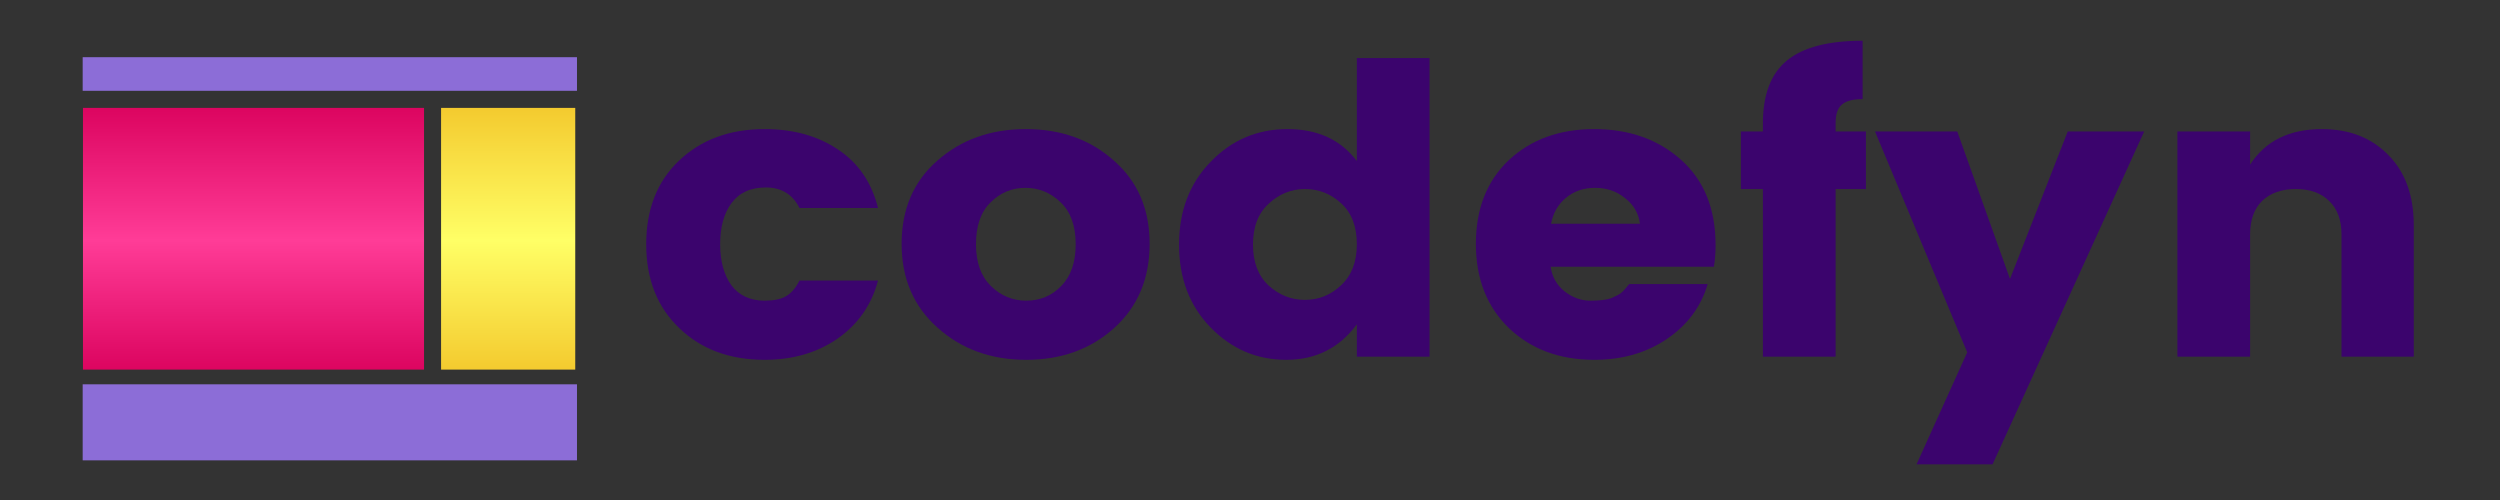 <?xml version="1.0" encoding="utf-8"?>
<svg version="1.1" id="Layer_1"
xmlns="http://www.w3.org/2000/svg"
xmlns:xlink="http://www.w3.org/1999/xlink"
width="1500px" height="300px"
xml:space="preserve">
<rect width="100%" height="100%" fill="#333333" stroke="none"/>
<g id="PathID_25" transform="matrix(1.132, 0, 0, 1.061, 93.2, -409)" opacity="1">
</g>
<g id="PathID_26" transform="matrix(1.132, 0, 0, 1.061, 93.2, -409)" opacity="1">
</g>
<g id="PathID_27" transform="matrix(1.132, 0, 0, 0.469, 197.9, 44.4)" opacity="1">
<path style="fill:#8C6DD7;fill-opacity:1" d="M-131 -21.5L131 -21.5L131 21.5L-131 21.5L-131 -21.5" />
</g>
<g id="PathID_28" transform="matrix(1.132, 0, 0, 0.469, 197.9, 44.4)" opacity="1">
</g>
<g id="PathID_29" transform="matrix(1.132, 0, 0, 1.061, 197.9, 253.4)" opacity="1">
<path style="fill:#8C6DD7;fill-opacity:1" d="M-131 -21.5L131 -21.5L131 21.5L-131 21.5L-131 -21.5" />
</g>
<g id="PathID_30" transform="matrix(1.132, 0, 0, 1.061, 197.9, 253.4)" opacity="1">
</g>
<g id="PathID_31" transform="matrix(1.271, 0, 0, 1.061, 152.1, 143.25)" opacity="1">
<linearGradient
id="LinearGradID_3" gradientUnits="userSpaceOnUse" gradientTransform="matrix(-4.29537e-009, 0.098, -0.098, -4.29537e-009, 0, 0)" spreadMethod ="pad" x1="-819.2" y1="0" x2="819.2" y2="0" >
<stop  offset="0" style="stop-color:#D9005B;stop-opacity:1" />
<stop  offset="0.506" style="stop-color:#FF3C97;stop-opacity:1" />
<stop  offset="1" style="stop-color:#D9005B;stop-opacity:1" />
</linearGradient>
<path style="fill:url(#LinearGradID_3) " d="M-80.5 -74L80.5 -74L80.5 74L-80.5 74L-80.5 -74" />
</g>
<g id="PathID_32" transform="matrix(1.271, 0, 0, 1.061, 152.1, 143.25)" opacity="1">
</g>
<g id="PathID_33" transform="matrix(0.5, 0, 0, 1.061, 304.9, 143.25)" opacity="1">
<linearGradient
id="LinearGradID_4" gradientUnits="userSpaceOnUse" gradientTransform="matrix(-4.29537e-009, 0.098, -0.098, -4.29537e-009, 0, 0)" spreadMethod ="pad" x1="-819.2" y1="0" x2="819.2" y2="0" >
<stop  offset="0" style="stop-color:#F3C62A;stop-opacity:1" />
<stop  offset="0.506" style="stop-color:#FFFF66;stop-opacity:1" />
<stop  offset="1" style="stop-color:#F3C62A;stop-opacity:1" />
</linearGradient>
<path style="fill:url(#LinearGradID_4) " d="M-80.5 -74L80.5 -74L80.5 74L-80.5 74L-80.5 -74" />
</g>
<g id="PathID_34" transform="matrix(0.5, 0, 0, 1.061, 304.9, 143.25)" opacity="1">
</g>
<g id="PathID_35" transform="matrix(4.985, 0, 0, 4.733, 379.25, 214)" opacity="1">
<path style="fill:#3B046D;fill-opacity:1" d="M5.7 -3.6Q1.7 -7.6 1.7 -14.25Q1.7 -20.9 5.65 -24.85Q9.65 -28.85 15.95 -28.85Q21.15 -28.85 24.8 -26.25Q28.45 -23.7 29.6 -18.85L20.15 -18.85Q18.9 -21.45 16.1 -21.45Q13.35 -21.45 11.95 -19.45Q10.6 -17.5 10.6 -14.25Q10.6 -11.05 11.95 -9.05Q13.35 -7.1 15.95 -7.1Q17.6 -7.1 18.5 -7.65Q19.45 -8.2 20.15 -9.65L29.6 -9.65Q28.45 -5.05 24.75 -2.3Q21.05 0.4 15.95 0.4Q9.65 0.4 5.7 -3.6" />
</g>
<g id="PathID_36" transform="matrix(4.985, 0, 0, 4.733, 379.25, 214)" opacity="1">
</g>
<g id="PathID_37" transform="matrix(4.985, 0, 0, 4.733, 532.25, 214)" opacity="1">
<path style="fill:#3B046D;fill-opacity:1" d="M20.95 -8.95Q22.7 -10.8 22.7 -14.25Q22.7 -17.75 20.9 -19.55Q19.1 -21.4 16.65 -21.4Q14.2 -21.4 12.45 -19.55Q10.7 -17.75 10.7 -14.25Q10.7 -10.8 12.5 -8.95Q14.3 -7.1 16.75 -7.1Q19.25 -7.1 20.95 -8.95M6.1 -3.65Q1.75 -7.7 1.75 -14.3Q1.75 -20.9 6.05 -24.85Q10.35 -28.85 16.7 -28.85Q23.05 -28.85 27.3 -24.85Q31.6 -20.9 31.6 -14.3Q31.6 -7.7 27.35 -3.65Q23.1 0.4 16.75 0.4Q10.4 0.4 6.1 -3.65" />
</g>
<g id="PathID_38" transform="matrix(4.985, 0, 0, 4.733, 532.25, 214)" opacity="1">
</g>
<g id="PathID_39" transform="matrix(4.985, 0, 0, 4.733, 698.95, 214)" opacity="1">
<path style="fill:#3B046D;fill-opacity:1" d="M21.2 -9.05Q23.1 -10.9 23.1 -14.25Q23.1 -17.65 21.2 -19.45Q19.35 -21.25 16.85 -21.25Q14.4 -21.25 12.5 -19.4Q10.6 -17.6 10.6 -14.2Q10.6 -10.85 12.5 -9Q14.4 -7.2 16.85 -7.2Q19.35 -7.2 21.2 -9.05M5.5 -3.7Q1.7 -7.8 1.7 -14.2Q1.7 -20.6 5.5 -24.7Q9.3 -28.85 14.75 -28.85Q20.2 -28.85 23.1 -24.8L23.1 -37.85L31.85 -37.85L31.85 0L23.1 0L23.1 -4.1Q19.95 0.4 14.6 0.4Q9.3 0.4 5.5 -3.7" />
</g>
<g id="PathID_40" transform="matrix(4.985, 0, 0, 4.733, 698.95, 214)" opacity="1">
</g>
<g id="PathID_41" transform="matrix(4.985, 0, 0, 4.733, 877.05, 214)" opacity="1">
<path style="fill:#3B046D;fill-opacity:1" d="M15.95 0.4Q9.7 0.4 5.7 -3.6Q1.7 -7.65 1.7 -14.3Q1.7 -20.95 5.65 -24.9Q9.65 -28.85 15.95 -28.85Q22.25 -28.85 26.4 -24.95Q30.55 -21.05 30.55 -14.15Q30.55 -12.65 30.35 -11.4L10.7 -11.4Q10.95 -9.5 12.35 -8.3Q13.8 -7.1 15.45 -7.1Q17.15 -7.1 17.95 -7.4Q18.75 -7.75 19.15 -8.05Q19.55 -8.4 20.15 -9.2L29.6 -9.2Q28.4 -4.9 24.7 -2.25Q21 0.4 15.95 0.4M21.45 -16.85Q21.2 -18.85 19.65 -20.1Q18.15 -21.4 16.05 -21.4Q13.95 -21.4 12.5 -20.1Q11.1 -18.85 10.75 -16.85L21.45 -16.85" />
</g>
<g id="PathID_42" transform="matrix(4.985, 0, 0, 4.733, 877.05, 214)" opacity="1">
</g>
<g id="PathID_43" transform="matrix(4.985, 0, 0, 4.733, 1038.3, 214)" opacity="1">
<path style="fill:#3B046D;fill-opacity:1" d="M16.3 -28.55L16.3 -21.25L12.65 -21.25L12.65 0L3.9 0L3.9 -21.25L1.25 -21.25L1.25 -28.55L3.9 -28.55L3.9 -29.6Q3.9 -35.05 6.8 -37.55Q9.7 -40.05 15.9 -40.05L15.9 -32.65Q14.15 -32.65 13.4 -31.95Q12.65 -31.3 12.65 -29.6L12.65 -28.55L16.3 -28.55" />
</g>
<g id="PathID_44" transform="matrix(4.985, 0, 0, 4.733, 1038.3, 214)" opacity="1">
</g>
<g id="PathID_45" transform="matrix(4.985, 0, 0, 4.733, 1124, 214)" opacity="1">
<path style="fill:#3B046D;fill-opacity:1" d="M11.3 -0.55L0.2 -28.55L10.1 -28.55L16.45 -9.85L23.4 -28.55L32.6 -28.55L14.35 13.65L5.2 13.65L11.3 -0.55" />
</g>
<g id="PathID_46" transform="matrix(4.985, 0, 0, 4.733, 1124, 214)" opacity="1">
</g>
<g id="PathID_47" transform="matrix(4.985, 0, 0, 4.733, 1287.5, 214)" opacity="1">
<path style="fill:#3B046D;fill-opacity:1" d="M12.55 -28.55L12.55 -24.35Q15.3 -28.85 21.2 -28.85Q26.15 -28.85 29.2 -25.55Q32.25 -22.3 32.25 -16.65L32.25 0L23.55 0L23.55 -15.5Q23.55 -18.25 22.05 -19.75Q20.6 -21.25 18.05 -21.25Q15.5 -21.25 14 -19.75Q12.55 -18.25 12.55 -15.5L12.55 0L3.8 0L3.8 -28.55L12.55 -28.55" />
</g>
<g id="PathID_48" transform="matrix(4.985, 0, 0, 4.733, 1287.5, 214)" opacity="1">
</g>
</svg>
